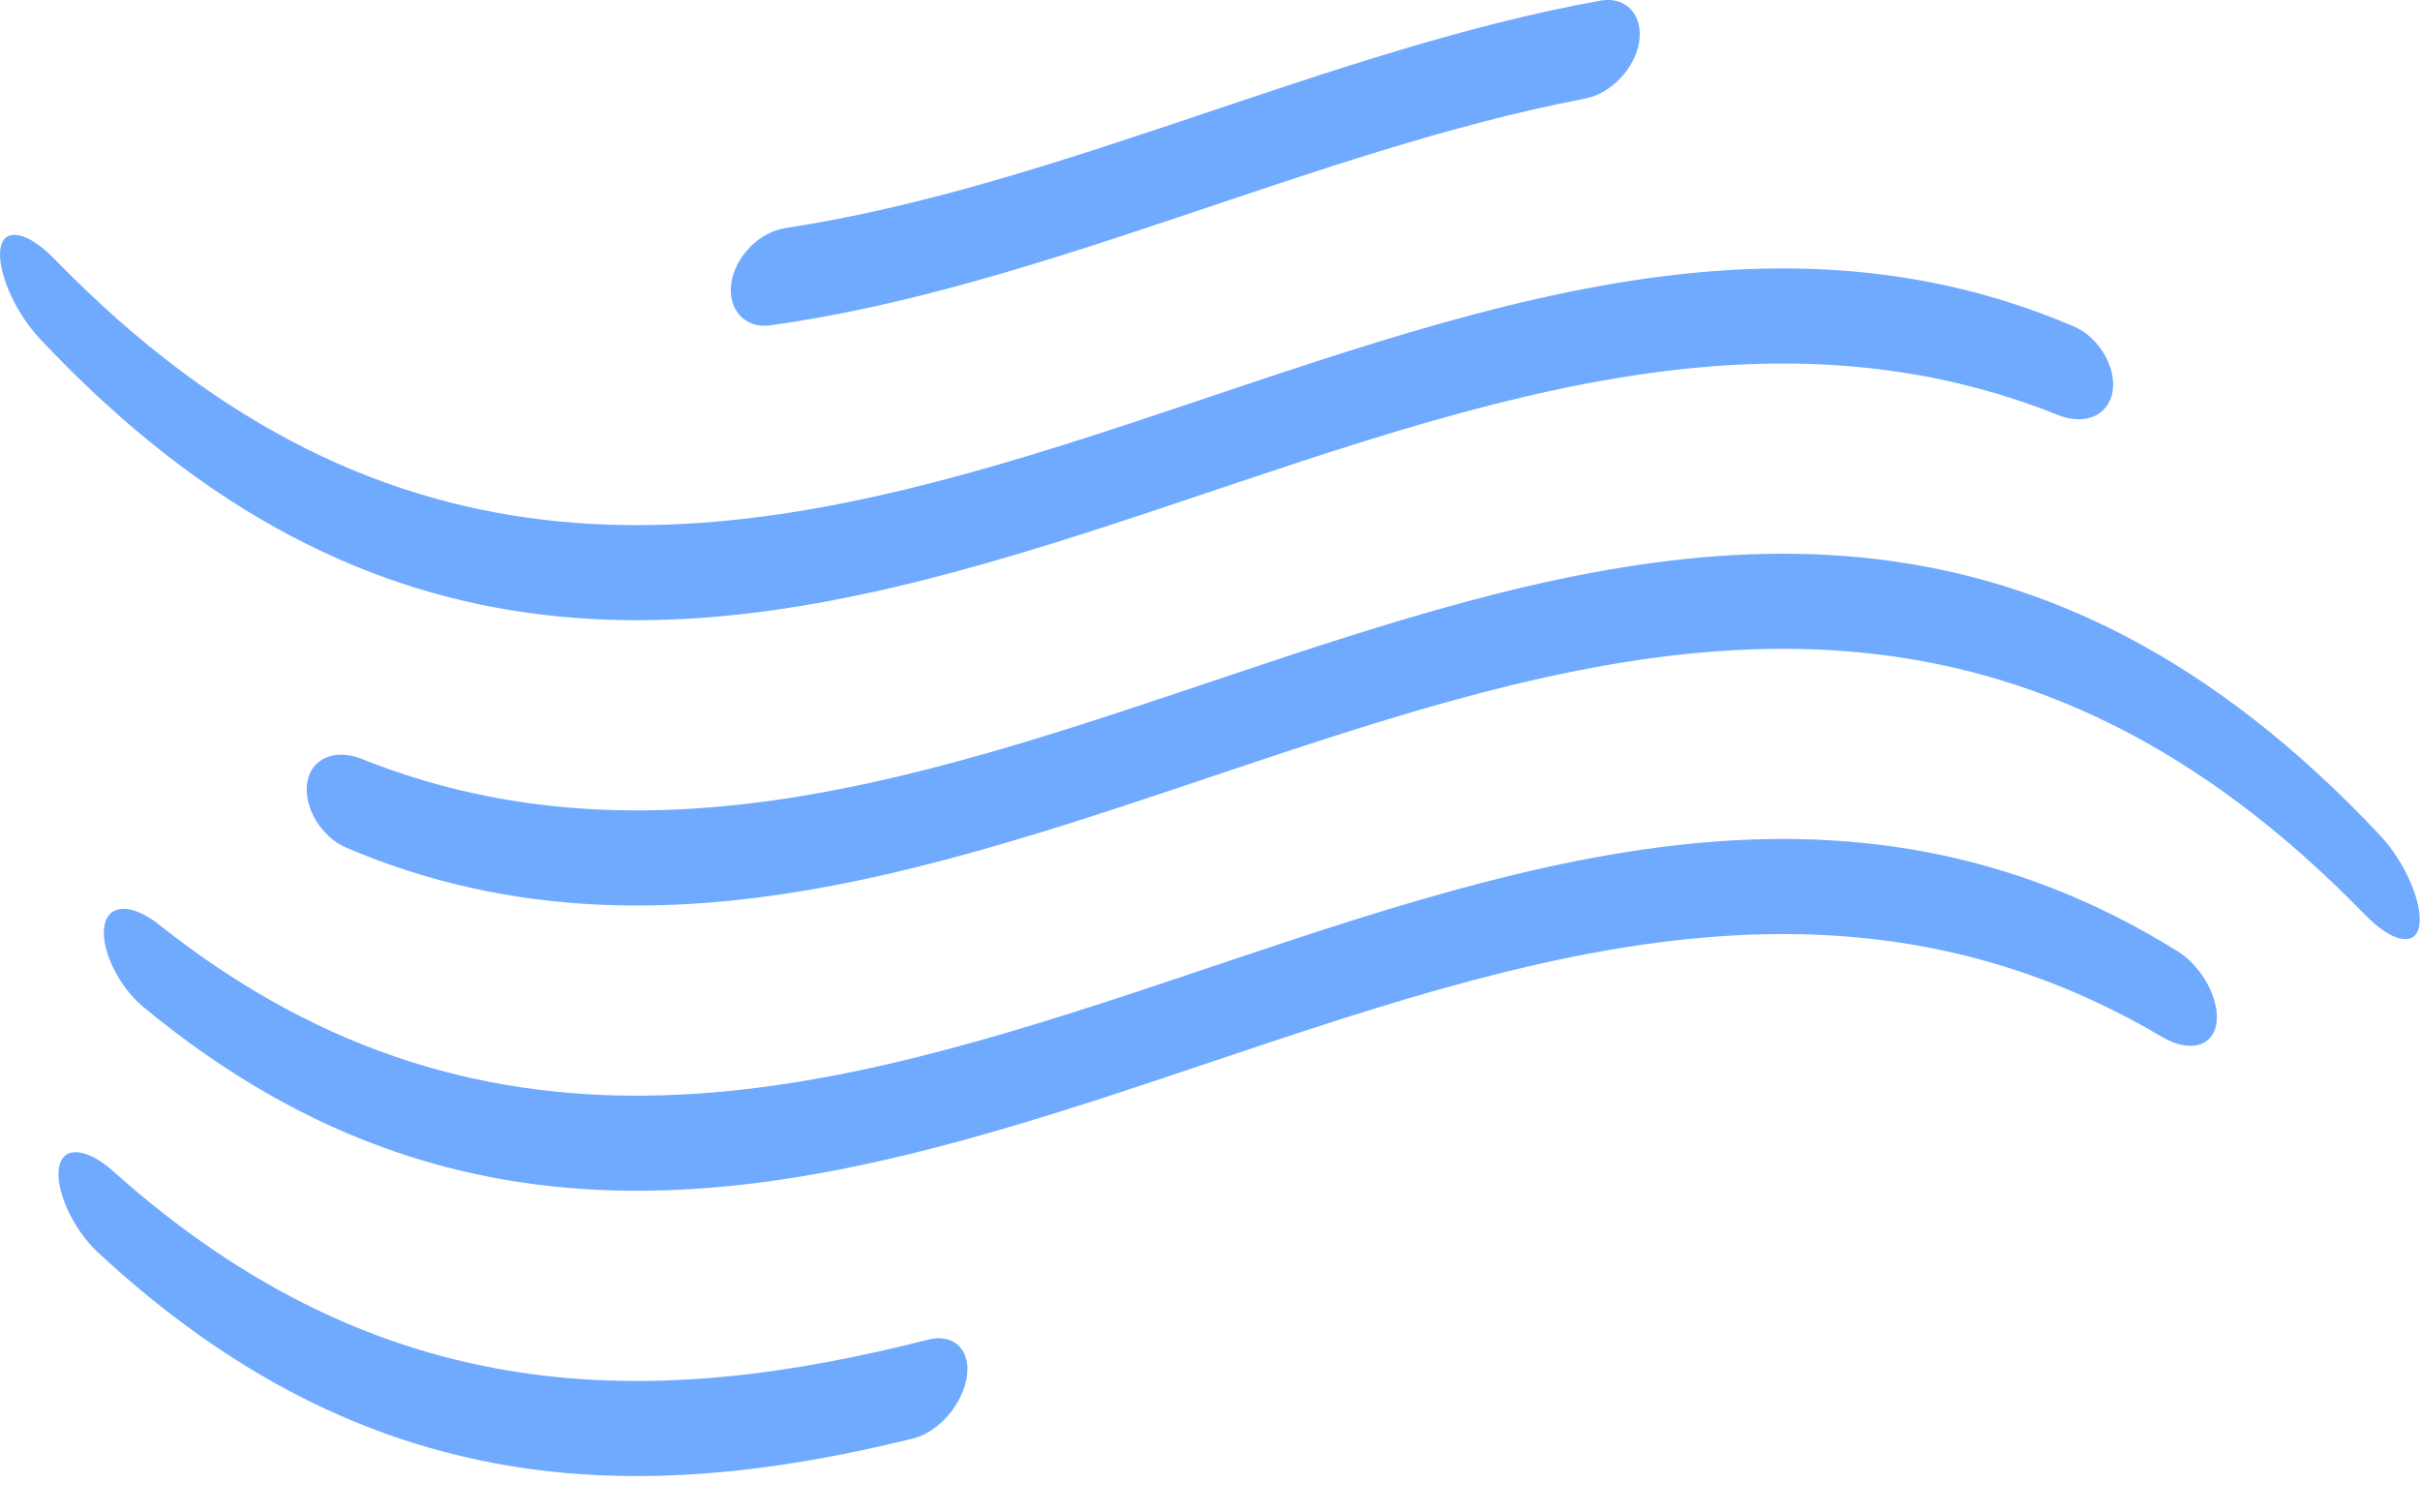 <svg width="800" height="500" viewBox="0 0 100 60" class="looka-1j8o68f" preserveAspectRatio="xMinYMin meet">
    <defs id="SvgjsDefs4120"></defs>
    <g id="SvgjsG4121" featurekey="pxMwYC-0" transform="matrix(1.007,0,0,1.007,0.001,-19.136)" fill="#70aaff">
        <g xmlns="http://www.w3.org/2000/svg">
            <path d="M84.475,36.042c1.05,0.417,2.039,0.032,2.211-0.959c0.172-0.988-0.541-2.236-1.591-2.686   C57.476,20.589,29.856,58.072,2.236,29.631c-1.049-1.076-2.039-1.345-2.211-0.469c-0.172,0.873,0.541,2.601,1.59,3.72   C29.235,62.318,56.855,24.966,84.475,36.042z"></path>
            <path d="M31.604,32.354c11.149-1.54,22.299-7.17,33.448-9.308c1.049-0.203,2.038-1.227,2.211-2.328   c0.171-1.1-0.542-1.879-1.592-1.689c-11.148,2.006-22.298,7.643-33.447,9.333c-1.05,0.162-2.039,1.139-2.21,2.232   C29.842,31.687,30.554,32.497,31.604,32.354z"></path>
            <path d="M97.678,53.296c-27.62-29.436-55.24,7.918-82.859-3.159c-1.05-0.416-2.04-0.031-2.211,0.959   c-0.171,0.987,0.541,2.236,1.591,2.687c27.619,11.809,55.239-25.677,82.858,2.767c1.05,1.074,2.04,1.345,2.211,0.468   C99.438,56.144,98.728,54.416,97.678,53.296z"></path>
            <path d="M89.354,58.037C61.735,40.856,34.115,78.892,6.495,56.923c-1.05-0.829-2.039-0.856-2.211,0.062   c-0.171,0.916,0.542,2.464,1.592,3.335c27.619,22.875,55.238-15.118,82.858,1.242c1.049,0.617,2.039,0.434,2.21-0.523   C91.117,60.087,90.404,58.691,89.354,58.037z"></path>
            <path d="M38.082,73.977c-11.149,2.84-22.298,3.06-33.447-6.92c-1.05-0.935-2.04-1.064-2.211-0.163   c-0.171,0.896,0.541,2.521,1.59,3.499c11.149,10.361,22.298,10.382,33.447,7.642c1.05-0.257,2.04-1.404,2.211-2.528   C39.843,74.381,39.132,73.71,38.082,73.977z"></path>
        </g>
    </g>
</svg>